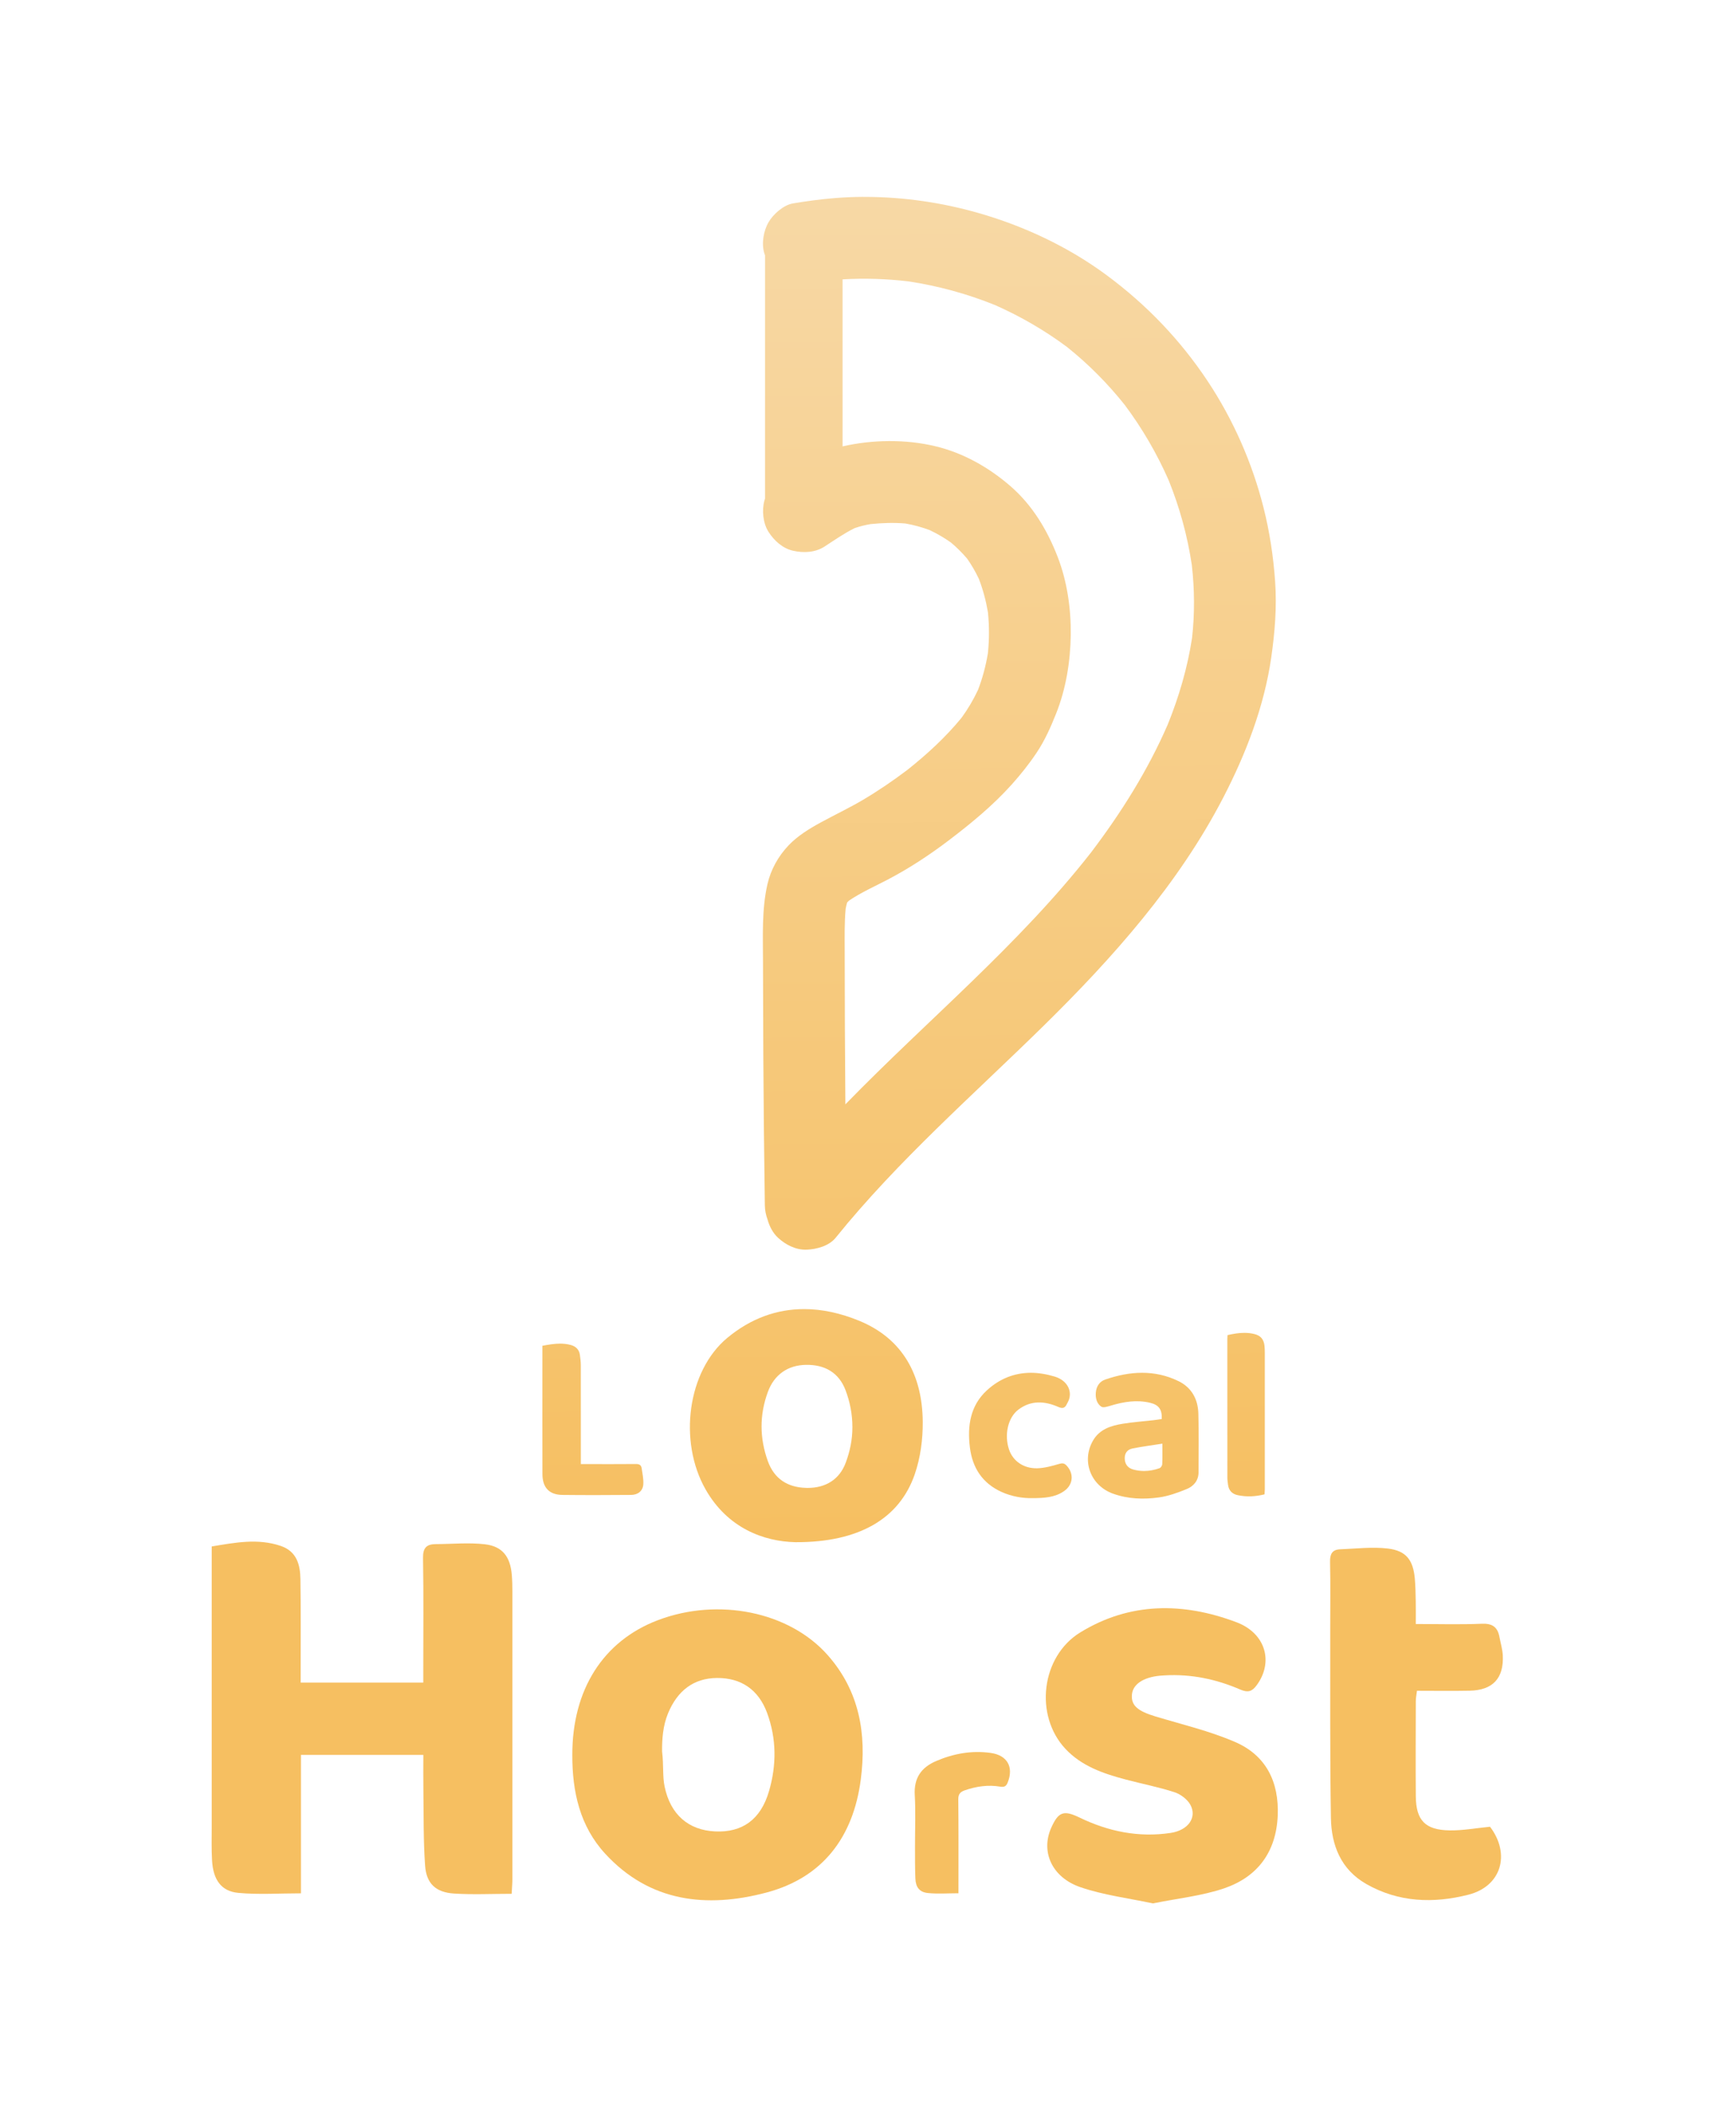 <?xml version="1.0" encoding="utf-8"?>
<!-- Generator: Adobe Illustrator 24.1.0, SVG Export Plug-In . SVG Version: 6.00 Build 0)  -->
<svg version="1.1" id="Ebene_1" xmlns="http://www.w3.org/2000/svg" xmlns:xlink="http://www.w3.org/1999/xlink" x="0px" y="0px"
	 viewBox="0 0 504.92 613.27" style="enable-background:new 0 0 504.92 613.27;" xml:space="preserve">
<style type="text/css">
	.st0{fill:#FFFFFF;}
	.st1{clip-path:url(#SVGID_2_);fill:#FFFFFF;}
	.st2{clip-path:url(#SVGID_4_);fill:#FFFFFF;}
	.st3{clip-path:url(#SVGID_6_);fill:#FFFFFF;}
	.st4{clip-path:url(#SVGID_8_);fill:#FFFFFF;}
	.st5{clip-path:url(#SVGID_10_);fill:#FFFFFF;}
	.st6{clip-path:url(#SVGID_12_);fill:#FFFFFF;}
	.st7{clip-path:url(#SVGID_14_);fill:#F6BF61;}
	.st8{clip-path:url(#SVGID_16_);fill:url(#SVGID_17_);}
	.st9{clip-path:url(#SVGID_19_);fill:url(#SVGID_20_);}
	.st10{clip-path:url(#SVGID_22_);fill:url(#SVGID_23_);}
	.st11{clip-path:url(#SVGID_25_);fill:url(#SVGID_26_);}
	.st12{clip-path:url(#SVGID_28_);fill:url(#SVGID_29_);}
	.st13{clip-path:url(#SVGID_31_);fill:url(#SVGID_32_);}
</style>
<g>
	<defs>
		<rect id="SVGID_13_" x="61.56" y="57.23" width="375.54" height="496.16"/>
	</defs>
	<clipPath id="SVGID_2_">
		<use xlink:href="#SVGID_13_"  style="overflow:visible;"/>
	</clipPath>
	<path style="clip-path:url(#SVGID_2_);fill:#F6BF61;" d="M148.82,550.61c-5.83,0-11.35,0.28-16.82-0.08
		c-5.26-0.35-7.99-2.9-8.36-8.12c-0.52-7.33-0.39-14.71-0.5-22.07c-0.05-3.29-0.01-6.59-0.01-10.12H87.54v40.25
		c-6.34,0-12.33,0.42-18.24-0.13c-4.94-0.46-7.29-3.81-7.62-9.35c-0.2-3.43-0.1-6.87-0.1-10.31c-0.01-25.54,0-51.08,0-76.63v-4.43
		c6.78-1.12,13.36-2.42,20.04-0.17c4.69,1.58,5.7,5.47,5.76,9.69c0.14,8.6,0.06,17.19,0.07,25.79c0,1.33,0,2.67,0,4.28h35.66v-3.81
		c0-10.81,0.11-21.61-0.07-32.42c-0.05-2.93,0.99-4.03,3.72-4.04c4.77-0.02,9.6-0.5,14.3,0.05c5.08,0.59,7.34,3.62,7.79,8.78
		c0.14,1.59,0.18,3.19,0.18,4.79c0.01,27.87,0.01,55.75,0,83.62C149.05,547.25,148.94,548.34,148.82,550.61"/>
	<path style="clip-path:url(#SVGID_2_);fill:#F6BF61;" d="M192.57,509.24c0.49,4.06,0.09,7.12,0.74,10.22
		c1.7,8.13,6.94,12.65,14.69,13.01c7.92,0.36,13.25-3.45,15.66-11.68c2.23-7.59,2.21-15.27-0.54-22.75
		c-2.51-6.83-7.6-10.24-14.62-10.18c-6.78,0.06-11.46,3.71-14.18,10.23C192.79,501.75,192.53,505.76,192.57,509.24 M166.46,510.28
		c-0.05-18.99,8.95-33.18,24.9-39.23c17.5-6.64,38.17-2.53,49.4,10.19c9.16,10.37,11.35,22.8,9.6,36.15
		c-2.19,16.72-11.03,28.5-27.46,32.86c-17.33,4.59-33.92,2.8-46.89-11.31C168.65,530.94,166.43,520.9,166.46,510.28"/>
	<path style="clip-path:url(#SVGID_2_);fill:#F6BF61;" d="M335.33,553.4c-7.04-1.51-14.31-2.39-21.07-4.71
		c-8.36-2.86-11.58-10.35-8.53-17.23c2.09-4.71,3.64-5.26,8.26-3.02c8.39,4.06,17.2,5.86,26.49,4.47c5.06-0.76,7.72-4.44,5.78-8.11
		c-0.86-1.63-2.85-3.13-4.64-3.72c-4.66-1.52-9.51-2.45-14.26-3.71c-6.47-1.72-12.78-3.88-17.49-8.92
		c-9.08-9.72-7.07-26.84,4.33-33.84c14.48-8.88,29.99-8.77,45.4-2.97c8.6,3.24,10.81,11.61,5.96,18.26
		c-1.34,1.83-2.49,2.33-4.83,1.32c-6.95-3.01-14.27-4.55-21.91-4.12c-0.49,0.03-0.99,0.05-1.48,0.1c-4.88,0.48-7.88,2.52-8.12,5.53
		c-0.25,3.13,1.68,4.76,6.9,6.33c7.74,2.33,15.7,4.21,23.07,7.39c9.05,3.9,12.85,11.61,12.44,21.44
		c-0.45,10.53-5.82,17.76-15.5,21.1C349.59,551.23,342.53,551.93,335.33,553.4"/>
	<path style="clip-path:url(#SVGID_2_);fill:#F6BF61;" d="M433.38,531.11c6.01,7.93,3.34,17.31-6.29,19.76
		c-10.14,2.58-20.29,2.26-29.7-3.11c-7.4-4.22-10.16-11.28-10.29-19.22c-0.3-18.3-0.17-36.6-0.2-54.91
		c-0.01-6.51,0.1-13.02-0.05-19.53c-0.05-2.26,0.63-3.56,2.91-3.65c4.65-0.18,9.36-0.77,13.93-0.22c5.32,0.64,7.32,3.36,7.81,8.69
		c0.2,2.2,0.22,4.41,0.27,6.62c0.04,2.06,0.01,4.12,0.01,6.63c6.69,0,12.96,0.19,19.2-0.08c3.08-0.13,4.59,0.97,5.13,3.81
		c0.34,1.8,0.89,3.6,0.98,5.41c0.32,6.66-2.93,10.11-9.62,10.25c-5.03,0.1-10.07,0.02-15.34,0.02c-0.14,1.16-0.34,2.09-0.34,3.01
		c-0.02,9.21-0.07,18.43,0,27.64c0.06,7.03,2.73,9.84,9.87,9.94C425.42,532.23,429.19,531.52,433.38,531.11"/>
	<path style="clip-path:url(#SVGID_2_);fill:#F6BF61;" d="M278.76,550.45c-3.1,0-6.04,0.23-8.92-0.07c-2.41-0.25-3.5-1.71-3.6-4.18
		c-0.13-3.12-0.1-6.26-0.11-9.39c-0.01-4.97,0.22-9.95-0.07-14.91c-0.28-4.95,1.87-8.04,6.26-9.91c5.08-2.17,10.35-3.11,15.84-2.34
		c4.81,0.68,6.71,4.08,4.95,8.55c-0.42,1.06-0.91,1.47-2.18,1.26c-3.52-0.6-6.97-0.1-10.34,1.07c-1.31,0.46-1.89,1.11-1.87,2.64
		c0.09,8.35,0.05,16.7,0.05,25.04V550.45z"/>
</g>
<g>
	<defs>
		<path id="SVGID_15_" d="M234.41,432.59c-5.41-0.16-9.23-2.68-11.07-7.75c-2.43-6.7-2.47-13.49,0.01-20.19
			c1.87-5.04,5.85-7.74,11.04-7.83c5.51-0.1,9.63,2.27,11.56,7.43c1.25,3.34,1.97,6.83,1.97,10.7c0,3.72-0.72,7.01-1.92,10.27
			c-1.83,4.95-5.86,7.38-11.09,7.38C234.75,432.59,234.58,432.59,234.41,432.59 M211.51,389c-11.55,9.61-14.25,30-6.31,44
			c6.43,11.33,16.98,15.17,26.13,15.38c18.63,0.08,30.3-6.92,34.73-19.75c1.66-4.81,2.37-10.19,2.32-15.3
			c-0.11-13.38-5.68-24.06-18.47-29.32c-5.41-2.22-10.79-3.41-16.05-3.4C226,380.61,218.43,383.25,211.51,389"/>
	</defs>
	<clipPath id="SVGID_4_">
		<use xlink:href="#SVGID_15_"  style="overflow:visible;"/>
	</clipPath>
	
		<linearGradient id="SVGID_6_" gradientUnits="userSpaceOnUse" x1="-2481.36" y1="1858.315" x2="-2478.124" y2="1858.315" gradientTransform="matrix(0.905 129.604 129.604 -0.905 -238369.25 323304.438)">
		<stop  offset="0" style="stop-color:#F7DAAA"/>
		<stop  offset="1" style="stop-color:#F6BF61"/>
	</linearGradient>
	<polygon style="clip-path:url(#SVGID_4_);fill:url(#SVGID_6_);" points="268.42,380.1 268.9,448.46 197.26,448.96 196.79,380.61 	
		"/>
</g>
<g>
	<defs>
		<path id="SVGID_18_" d="M329.61,427.25c-1.52-0.42-2.41-1.47-2.48-3.12c-0.07-1.64,0.77-2.7,2.28-3c2.79-0.55,5.61-0.92,8.67-1.4
			c0,2.29,0.05,4.14-0.04,5.98c-0.02,0.4-0.41,1.02-0.78,1.15c-1.48,0.53-2.98,0.82-4.5,0.82
			C331.72,427.68,330.66,427.54,329.61,427.25 M321.46,401.09c-1.68,0.58-2.59,2.01-2.74,3.79c-0.13,1.61,0.27,3.21,1.6,4.1
			c0.59,0.39,1.85-0.04,2.74-0.3c3.77-1.14,7.57-1.76,11.46-0.83c2.56,0.61,3.51,2.01,3.38,4.72c-0.74,0.1-1.52,0.24-2.3,0.33
			c-3.01,0.34-6.04,0.56-9.02,1.04c-3.47,0.56-6.79,1.6-8.69,4.92c-3.41,5.95-0.64,13.11,5.86,15.42c4.37,1.56,8.89,1.71,13.37,1.08
			c2.73-0.38,5.43-1.37,8.01-2.42c2.05-0.83,3.47-2.47,3.47-4.9c0.01-5.73,0.11-11.46-0.06-17.18c-0.13-4.08-1.98-7.45-5.72-9.28
			c-3.5-1.72-7.05-2.45-10.62-2.45C328.63,399.12,325.04,399.86,321.46,401.09"/>
	</defs>
	<clipPath id="SVGID_8_">
		<use xlink:href="#SVGID_18_"  style="overflow:visible;"/>
	</clipPath>
	
		<linearGradient id="SVGID_10_" gradientUnits="userSpaceOnUse" x1="-2481.36" y1="1859.076" x2="-2478.124" y2="1859.076" gradientTransform="matrix(0.905 129.604 129.604 -0.905 -238369.25 323304.438)">
		<stop  offset="0" style="stop-color:#F7DAAA"/>
		<stop  offset="1" style="stop-color:#F6BF61"/>
	</linearGradient>
	<polygon style="clip-path:url(#SVGID_8_);fill:url(#SVGID_10_);" points="348.72,398.88 348.97,435.98 314.47,436.22 
		314.21,399.12 	"/>
</g>
<g>
	<defs>
		<path id="SVGID_21_" d="M157.76,391.27v4.84c0,10.83-0.02,21.65,0.01,32.47c0.01,3.93,1.96,6.01,5.81,6.06
			c6.65,0.08,13.3,0.05,19.95,0c2.04-0.01,3.46-1.18,3.58-3.12c0.09-1.54-0.26-3.12-0.49-4.68c-0.14-0.93-0.75-1.21-1.71-1.19
			c-4.74,0.05-9.48,0.02-14.21,0.02h-1.76v-1.98c0-8.92,0.01-17.83-0.01-26.74c0-1-0.12-2.01-0.26-3c-0.2-1.53-1.15-2.48-2.6-2.89
			c-1.06-0.29-2.11-0.41-3.16-0.41C161.22,390.65,159.52,390.95,157.76,391.27"/>
	</defs>
	<clipPath id="SVGID_12_">
		<use xlink:href="#SVGID_21_"  style="overflow:visible;"/>
	</clipPath>
	
		<linearGradient id="SVGID_14_" gradientUnits="userSpaceOnUse" x1="-2481.36" y1="1857.849" x2="-2478.124" y2="1857.849" gradientTransform="matrix(0.905 129.604 129.604 -0.905 -238369.25 323304.438)">
		<stop  offset="0" style="stop-color:#F7DAAA"/>
		<stop  offset="1" style="stop-color:#F6BF61"/>
	</linearGradient>
	<polygon style="clip-path:url(#SVGID_12_);fill:url(#SVGID_14_);" points="187.2,390.45 187.51,434.71 157.74,434.92 
		157.43,390.66 	"/>
</g>
<g>
	<defs>
		<path id="SVGID_24_" d="M287.03,404.24c-4.83,4.44-5.7,10.32-4.94,16.54c0.73,5.96,3.62,10.45,9.2,12.98
			c2.99,1.36,6.19,1.86,8.89,1.81c3.64,0,6.67-0.22,9.29-2.03c2.68-1.85,2.96-5.08,0.76-7.43c-0.66-0.71-1.24-0.77-2.22-0.48
			c-2.06,0.61-4.2,1.2-6.32,1.26c-3.96,0.11-7.07-2.12-8.19-5.4c-1.48-4.32-0.34-9.36,2.71-11.66c3.68-2.77,7.64-2.51,11.61-0.77
			c1.19,0.52,1.88,0.36,2.42-0.73c0.26-0.52,0.57-1.03,0.73-1.58c0.81-2.67-0.77-5.47-4.17-6.51c-2.39-0.72-4.74-1.11-7.01-1.11
			C295.17,399.15,290.84,400.74,287.03,404.24"/>
	</defs>
	<clipPath id="SVGID_16_">
		<use xlink:href="#SVGID_24_"  style="overflow:visible;"/>
	</clipPath>
	
		<linearGradient id="SVGID_17_" gradientUnits="userSpaceOnUse" x1="-2481.36" y1="1858.809" x2="-2478.124" y2="1858.809" gradientTransform="matrix(0.905 129.604 129.604 -0.905 -238369.25 323304.438)">
		<stop  offset="0" style="stop-color:#F7DAAA"/>
		<stop  offset="1" style="stop-color:#F6BF61"/>
	</linearGradient>
	<polygon class="st8" points="312.43,398.93 312.69,435.63 281.33,435.85 281.08,399.15 	"/>
</g>
<g>
	<defs>
		<path id="SVGID_27_" d="M357.03,388.17c-0.02,0.42-0.06,0.73-0.06,1.05c0,13.48-0.01,26.96,0.01,40.44c0,0.68,0.12,1.37,0.2,2.05
			c0.22,1.68,1.23,2.68,2.85,3.01c2.58,0.53,5.15,0.41,7.76-0.25c0.03-0.55,0.08-1.02,0.08-1.49c0-13.21,0-26.42,0-39.64
			c0-0.69-0.01-1.38-0.09-2.07c-0.2-1.84-1.1-2.94-2.87-3.39c-1-0.26-1.99-0.36-2.99-0.36C360.3,387.51,358.67,387.8,357.03,388.17"
			/>
	</defs>
	<clipPath id="SVGID_19_">
		<use xlink:href="#SVGID_27_"  style="overflow:visible;"/>
	</clipPath>
	
		<linearGradient id="SVGID_20_" gradientUnits="userSpaceOnUse" x1="-2481.36" y1="1859.315" x2="-2478.124" y2="1859.315" gradientTransform="matrix(0.905 129.604 129.604 -0.905 -238369.25 323304.438)">
		<stop  offset="0" style="stop-color:#F7DAAA"/>
		<stop  offset="1" style="stop-color:#F6BF61"/>
	</linearGradient>
	<polygon class="st9" points="367.87,387.44 368.2,435.24 356.97,435.32 356.63,387.52 	"/>
</g>
<g>
	<defs>
		<path id="SVGID_30_" d="M245.09,81.22c6.35-0.37,12.72-0.17,19.06,0.58c8.67,1.3,17.16,3.62,25.29,6.91
			c7.39,3.27,14.4,7.33,20.89,12.16c6.21,4.96,11.83,10.62,16.79,16.84c5.08,6.79,9.36,14.14,12.78,21.9
			c3.19,7.9,5.46,16.13,6.73,24.56c0.82,7.1,0.88,14.22,0.08,21.33c-1.32,8.62-3.78,17-7.04,25.08
			c-5.8,13.37-13.6,25.77-22.41,37.36c-21.01,26.82-47.43,48.57-71.12,72.88c-0.09,0.09-0.17,0.18-0.26,0.27
			c-0.13-14.84-0.19-29.67-0.2-44.51c0-4.11-0.1-8.26,0.28-12.37c0.12-0.62,0.26-1.24,0.44-1.85c0.19-0.19,0.39-0.37,0.59-0.55
			c3.47-2.34,7.37-4.07,11.05-5.99c6.36-3.32,12.4-7.29,18.11-11.64c6.41-4.88,12.64-10.01,18.04-16.01
			c2.64-2.94,5.14-6.06,7.33-9.35c2.38-3.56,4.1-7.45,5.68-11.42c2.84-7.15,4.13-15.09,4.23-22.76c0.1-7.61-1.04-15.57-3.79-22.69
			c-3.03-7.83-7.34-15.06-13.76-20.62c-6.3-5.46-13.74-9.67-21.9-11.61c-8.63-2.05-18.26-1.92-26.91,0.06V81.22z M251.06,57.24
			c-2.72,0.01-5.43,0.13-8.14,0.34c-4.11,0.33-8.21,0.88-12.28,1.56c-2.77,0.47-5.75,3.14-7.1,5.46c-1.49,2.55-2.12,6.3-1.2,9.16
			c0.05,0.16,0.11,0.31,0.17,0.47v70.76c-0.06,0.17-0.12,0.34-0.17,0.51c-0.79,2.84-0.43,6.63,1.2,9.16
			c1.64,2.54,4.07,4.77,7.1,5.46c3.04,0.69,6.46,0.55,9.16-1.2c2.86-1.85,5.69-3.84,8.75-5.36c1.51-0.53,3.06-0.91,4.64-1.18
			c3.36-0.35,6.78-0.46,10.14-0.18c2.42,0.42,4.78,1.07,7.08,1.93c2.17,1.03,4.23,2.23,6.19,3.62c1.7,1.43,3.27,2.99,4.71,4.69
			c1.31,1.87,2.45,3.84,3.42,5.91c1.19,3.12,2.05,6.35,2.61,9.64c0.41,3.98,0.4,7.99-0.01,11.97c-0.61,3.63-1.55,7.18-2.87,10.62
			c-1.34,2.86-2.94,5.57-4.8,8.12c-4.62,5.65-10.05,10.62-15.76,15.15c-4.16,3.14-8.46,6.08-12.95,8.73c-4,2.36-8.2,4.34-12.27,6.56
			c-3.31,1.81-6.71,3.9-9.33,6.65c-2.98,3.14-5.16,7.03-6.13,11.26c-1.71,7.44-1.3,15.26-1.3,22.84c0.01,9,0.04,18.01,0.09,27.01
			c0.08,14.53,0.23,29.05,0.45,43.57c0.02,1.39,0.3,2.79,0.79,4.11c0.55,2.01,1.59,3.95,3.02,5.27c2.26,2.08,5.24,3.62,8.4,3.48
			c2.95-0.13,6.46-1.08,8.4-3.48c18.12-22.45,39.93-41.44,60.45-61.59c20.09-19.73,39.29-41.27,52.31-66.45
			c6.56-12.68,11.84-26.35,13.9-40.54c1.07-7.42,1.67-14.78,1.14-22.28c-0.51-7.17-1.59-14.36-3.35-21.33
			c-3.26-12.99-8.83-25.66-16.25-36.82c-7.99-12.03-17.82-22.27-29.41-30.84c-11.16-8.26-24.11-14.33-37.45-18.12
			c-10.39-2.96-21.34-4.57-32.21-4.63H251.06z"/>
	</defs>
	<clipPath id="SVGID_22_">
		<use xlink:href="#SVGID_30_"  style="overflow:visible;"/>
	</clipPath>
	
		<linearGradient id="SVGID_23_" gradientUnits="userSpaceOnUse" x1="-2481.36" y1="1858.816" x2="-2478.124" y2="1858.816" gradientTransform="matrix(0.905 129.604 129.604 -0.905 -238369.25 323304.438)">
		<stop  offset="0" style="stop-color:#F7DAAA"/>
		<stop  offset="1" style="stop-color:#F6BF61"/>
	</linearGradient>
	<polygon class="st10" points="371.39,56.19 373.53,363.43 221.42,364.5 219.27,57.25 	"/>
</g>
</svg>

